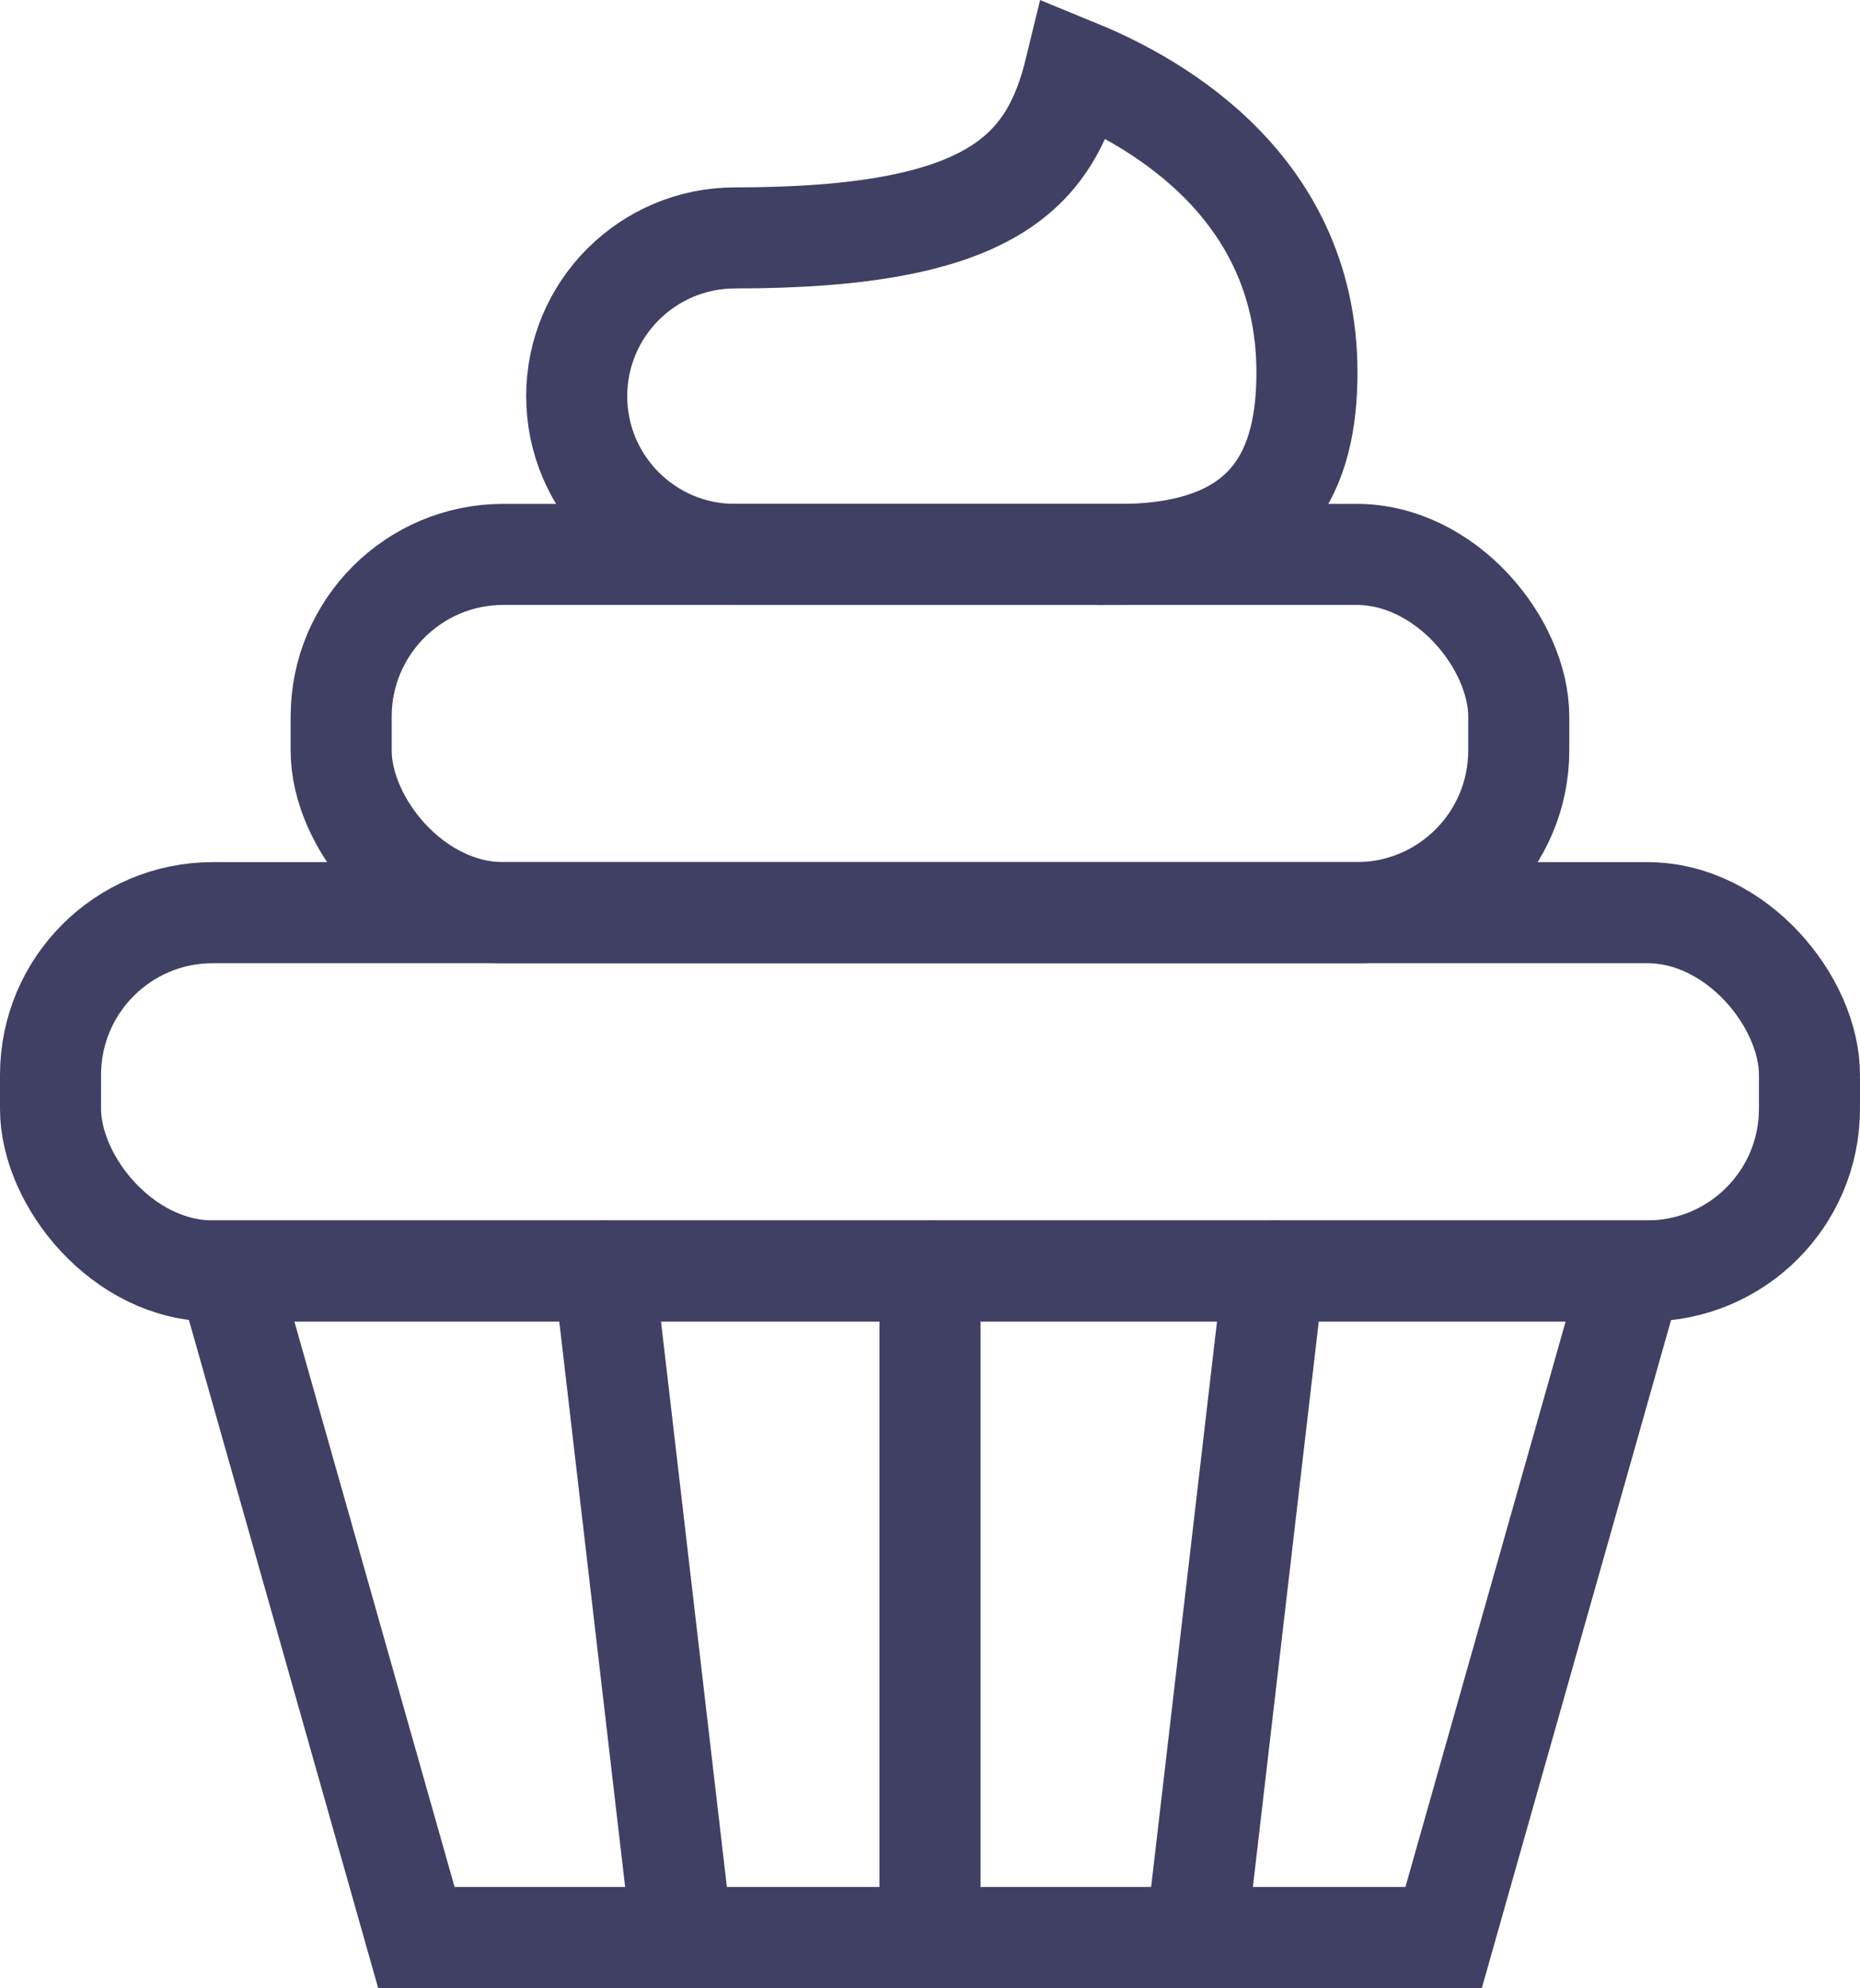 <?xml version="1.0" encoding="UTF-8"?>
<svg id="Layer_1" data-name="Layer 1" xmlns="http://www.w3.org/2000/svg" viewBox="0 0 220.86 236.06">
  <defs>
    <style>
      .cls-1 {
        fill: none;
        stroke: #404064;
        stroke-linecap: round;
        stroke-miterlimit: 10;
        stroke-width: 12px;
      }
    </style>
  </defs>
  <polygon class="cls-1" points="171.42 230.06 49.44 230.06 27.02 150.92 193.84 150.92 171.42 230.06"/>
  <rect class="cls-1" x="6" y="108.37" width="208.86" height="42.54" rx="19.26" ry="19.26"/>
  <rect class="cls-1" x="40.51" y="65.83" width="139.83" height="42.54" rx="19.26" ry="19.26"/>
  <path class="cls-1" d="m132.79,65.83h-45.52c-10.38,0-18.79-8.41-18.79-18.79h0c0-10.38,8.43-18.79,18.81-18.79,30.38,0,37.42-7.75,40.4-20.05,7.63,3.12,27.5,12.81,27.5,36.02,0,11.18-3.93,21.62-22.39,21.62Z"/>
  <line class="cls-1" x1="71.75" y1="150.92" x2="80.97" y2="230.06"/>
  <line class="cls-1" x1="151.25" y1="150.92" x2="142.03" y2="230.06"/>
  <line class="cls-1" x1="110.43" y1="150.92" x2="110.43" y2="230.06"/>
</svg>